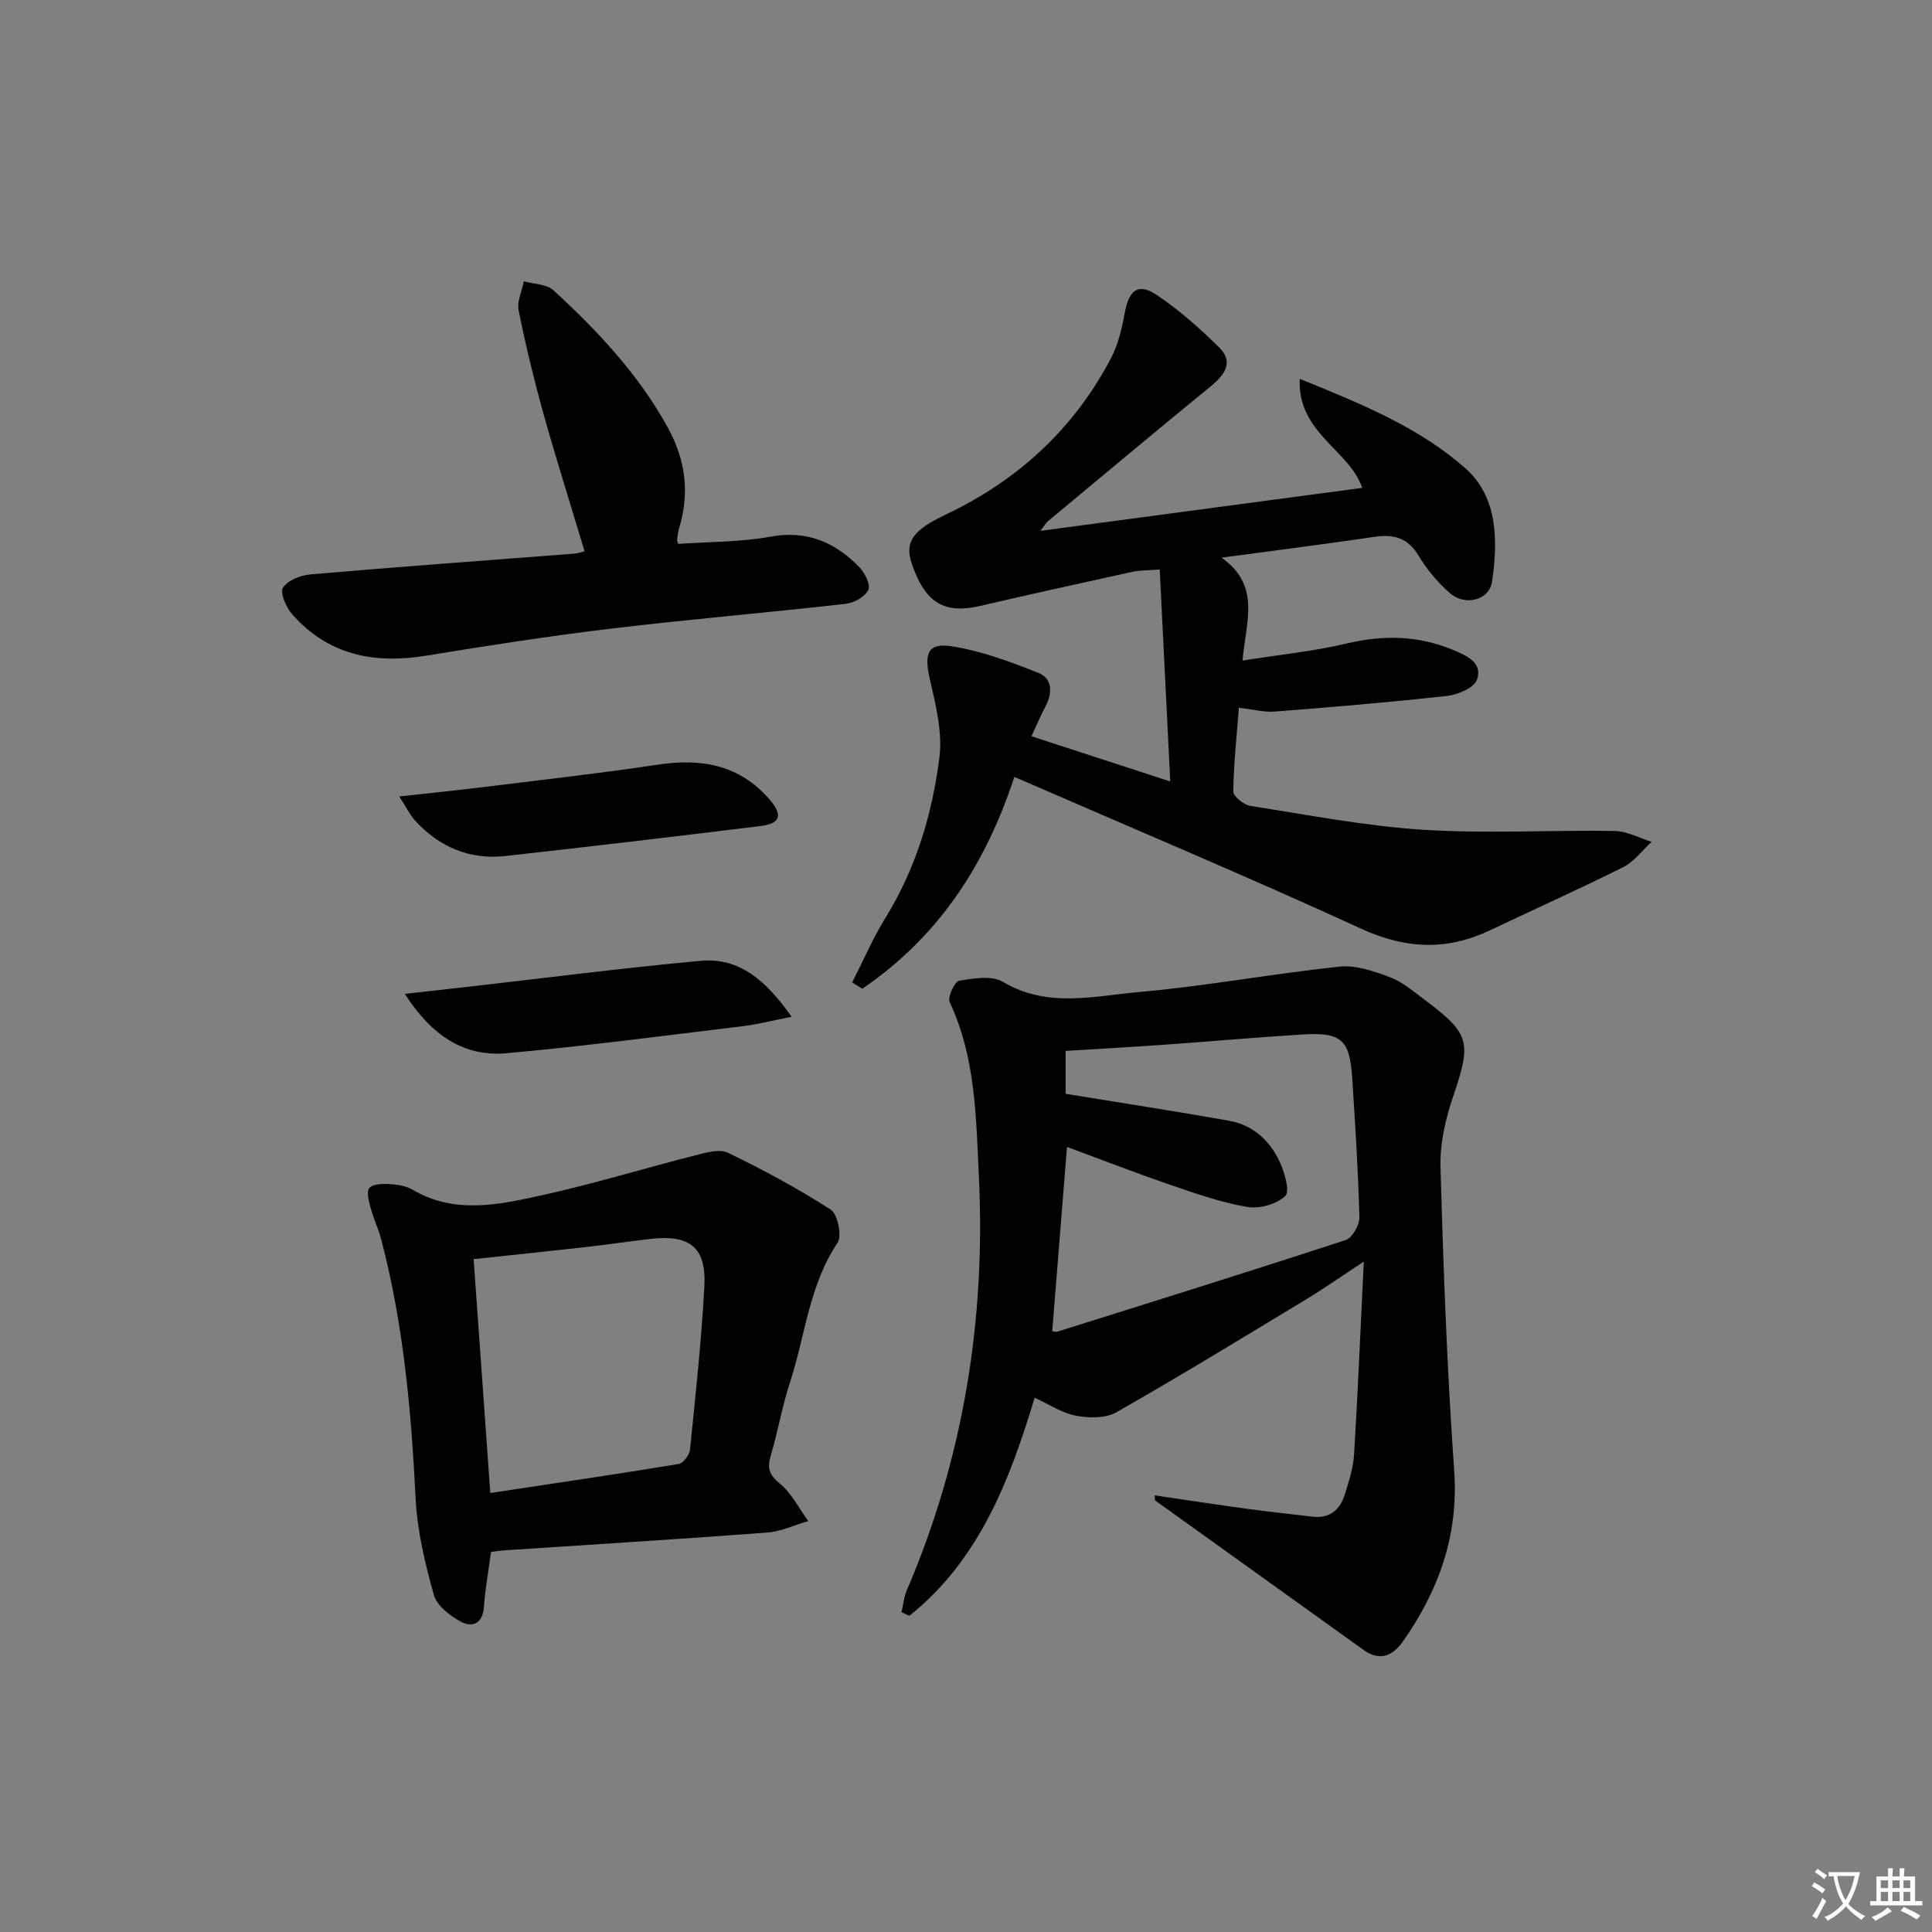 <svg enable-background="new 0 0 400 400" viewBox="0 0 400 400" xmlns="http://www.w3.org/2000/svg"><rect x="0" y="0" width="400" height="400" fill="#808080" stroke="none"/><path d="m377.9 391.2c-.2.3-.4.5-.6.8-.7-.6-1.4-1-2.2-1.5.2-.3.4-.5.5-.8.6.4 1.4.8 2.3 1.5zm-1.8 6.1c-.2-.2-.5-.4-.9-.6.4-.6.8-1.2 1.2-1.9s.7-1.3.9-1.9c.3.3.5.5.8.7-.7 1.3-1.4 2.6-2 3.7zm2.2-9c-.3.3-.5.5-.6.8-.6-.6-1.3-1.1-2-1.5.3-.3.5-.5.6-.7.6.5 1.3.9 2 1.4zm.3.2v-.9h2 4.5c-.3 1.3-.6 2.5-1 3.6s-.9 2.1-1.4 3c.4.5 1 1 1.6 1.4s1.2.8 1.9 1.1c-.3.2-.5.4-.8.8-.4-.3-1-.7-1.6-1.2s-1.2-1.1-1.6-1.6c-.5.6-1.1 1.1-1.7 1.6s-1.4.9-2.1 1.4c-.1-.3-.3-.5-.7-.8.6-.2 1.2-.5 1.9-1s1.4-1.1 2-1.8c-.5-.8-.9-1.6-1.2-2.5s-.6-2-.8-3.2c-.4.1-.7.1-1 .1zm2.5 2.7c.3 1 .7 1.7 1 2.2.3-.5.6-1.1 1-2s.6-1.9.9-3h-3.2-.4c.1.9.3 1.8.7 2.8z" fill="#fbfcfa"/><path d="m396.5 388.5v1.5 3.6h1.5v.9c-.4 0-1 0-1.7 0h-7.9c-.5 0-.9 0-1.2 0v-.9h1.3v-3.5c0-.7 0-1.2 0-1.6h2.4c0-.8 0-1.4 0-1.7h1c0 .3-.1.8-.1 1.7h1.5c0-.8 0-1.4 0-1.7h1c0 .3-.1.9-.1 1.7zm-8.2 9.2c-.2-.3-.5-.5-.8-.8.8-.3 1.4-.6 1.9-.9s1-.7 1.4-1.1c.3.3.6.5.9.8-1.6 1-2.8 1.6-3.4 2zm2.6-6.8v-1.6h-1.5v1.6zm0 2.7v-1.9h-1.5v1.9zm2.4-2.7v-1.6h-1.5v1.6zm0 2.7v-1.9h-1.5v1.9zm.2 2 .7-.8c.4.2.9.5 1.6.8s1.3.7 1.8 1c-.3.3-.5.6-.8.8-.4-.3-1.5-1-3.3-1.8zm2-4.7v-1.6h-1.4v1.6zm0 2.7v-1.9h-1.4v1.9z" fill="#fbfcfa"/><g fill="#010100"><path d="m239.05 309.6c6.28.92 12.56 1.88 18.85 2.74 4.6.63 9.22 1.12 13.84 1.67 3.61.43 5.72-1.46 6.71-4.65.83-2.69 1.73-5.45 1.9-8.23.78-12.88 1.32-25.77 2.01-39.93-4.73 3.11-8.2 5.56-11.83 7.75-13.09 7.92-26.15 15.91-39.44 23.47-2.24 1.28-5.7 1.17-8.4.67-2.83-.53-5.43-2.31-8.48-3.71-5.18 17.19-11.53 33.66-25.94 45.16-.54-.25-1.08-.5-1.62-.75.35-1.52.49-3.13 1.09-4.53 11.75-27.38 16.35-56.09 14.93-85.67-.59-12.15-.65-24.6-6.04-36.1-.48-1.03 1.01-4.27 1.94-4.43 2.97-.51 6.76-1.15 9.07.22 9.19 5.48 18.83 2.94 28.18 2.11 13.87-1.23 27.63-3.79 41.49-5.26 3.4-.36 7.15.95 10.47 2.19 2.58.96 4.82 2.92 7.09 4.61 9.54 7.11 9.81 8.84 5.99 20.07-1.58 4.65-2.75 9.75-2.62 14.61.59 20.94 1.35 41.89 2.83 62.79.95 13.41-3.16 24.84-10.63 35.47-2.07 2.95-4.77 4.14-8.09 1.76-14.41-10.32-28.81-20.66-43.21-30.99-.03-.35-.06-.7-.09-1.04zm-18.43-83.14c11.72 1.91 22.82 3.62 33.87 5.58 4.91.87 8.41 4.09 10.45 8.48 1.02 2.2 2.16 6.13 1.16 7.1-1.78 1.7-5.32 2.69-7.84 2.27-5.35-.9-10.57-2.73-15.73-4.5-7.31-2.51-14.53-5.31-21.62-7.93-1.04 12.94-2.05 25.55-3.06 38.16.39.04.75.18 1.04.09 19.93-6.26 39.88-12.48 59.73-18.98 1.36-.45 2.87-3.11 2.83-4.7-.25-9.62-.87-19.24-1.49-28.85-.51-7.93-2.24-9.5-10.31-9-9.45.58-18.88 1.43-28.32 2.1-6.76.48-13.52.85-20.71 1.3z"/><path d="m210.01 160.85c-6.28 19.14-16.32 33.51-31.48 43.86-.7-.44-1.39-.88-2.09-1.32 2.27-4.46 4.25-9.1 6.87-13.34 6.33-10.25 9.72-21.55 11.19-33.28.65-5.22-.77-10.85-1.98-16.13-1.23-5.36-.49-7.63 4.62-6.82 6.1.97 12.08 3.2 17.86 5.5 2.87 1.14 2.96 4.09 1.49 6.87-.98 1.86-1.81 3.81-2.94 6.24 9.62 3.14 18.72 6.1 28.74 9.37-.74-14.94-1.45-29.11-2.18-43.89-2.48.19-4.09.14-5.61.47-10.53 2.3-21.06 4.63-31.57 7.07-7.4 1.71-11.31-.58-14.09-8.54-1.67-4.77.19-7.16 7.05-10.42 14.86-7.06 26.48-17.71 34.14-32.36 1.5-2.86 2.26-6.19 2.85-9.4.87-4.73 2.8-6.24 6.67-3.62 4.64 3.14 8.93 6.91 12.91 10.87 2.96 2.95 1.16 5.58-1.67 7.9-11.33 9.27-22.56 18.66-33.81 28.02-.46.38-.76.95-1.58 2.01 22.67-3.03 44.6-5.96 66.63-8.9-2.59-7.82-13.46-11.36-12.93-22.57 12.83 5.2 24.8 10.08 34.37 18.59 6.67 5.93 6.67 14.99 5.44 23.4-.57 3.88-5.62 5.14-8.8 2.31-2.45-2.18-4.69-4.81-6.37-7.63-2.23-3.76-5.16-4.56-9.18-3.96-10.01 1.48-20.05 2.74-31.66 4.31 8.18 5.76 5.08 13.11 4.35 21.3 7.66-1.21 14.72-1.91 21.55-3.53 7.57-1.79 14.8-1.68 21.96 1.3 2.79 1.16 6.27 2.59 5.04 6.19-.57 1.66-3.9 3.1-6.12 3.35-11.88 1.33-23.8 2.32-35.72 3.25-2.24.18-4.55-.46-7.46-.79-.45 5.86-1.09 11.6-1.16 17.34-.01 1.01 2.18 2.77 3.54 2.98 11.93 1.87 23.86 4.19 35.87 4.95 13.11.83 26.32.03 39.48.24 2.59.04 5.16 1.46 7.73 2.25-1.95 1.78-3.62 4.1-5.88 5.24-9.07 4.54-18.34 8.68-27.5 13.04-8.97 4.27-17.49 3.96-26.72-.27-23.5-10.78-47.36-20.8-71.85-31.45z"/><path d="m101.66 321.32c-.53 3.95-1.21 7.69-1.48 11.46-.25 3.41-2.43 4.21-4.71 3-2.28-1.22-5.02-3.32-5.65-5.58-1.82-6.5-3.43-13.23-3.77-19.93-.89-18.11-2.51-36.07-7.12-53.65-.58-2.22-1.6-4.33-2.2-6.55-.36-1.35-.9-3.3-.26-4.09.68-.85 2.68-.91 4.07-.83 1.63.09 3.45.33 4.82 1.14 8.84 5.21 18.04 3.11 27.02 1.13 10.65-2.35 21.1-5.56 31.68-8.25 2.16-.55 4.91-1.34 6.66-.5 7.29 3.53 14.47 7.38 21.27 11.77 1.45.93 2.37 5.45 1.4 6.89-5.93 8.86-6.69 19.34-9.88 29.03-1.6 4.87-2.44 9.99-3.91 14.91-.77 2.57-.45 3.99 1.81 5.84 2.46 2.01 4 5.16 5.94 7.81-2.84.82-5.65 2.17-8.54 2.38-18.21 1.37-36.44 2.49-54.67 3.7-.77.06-1.56.21-2.48.32zm-.15-12.21c13.15-1.98 26.1-3.88 39.02-6.01.95-.16 2.22-1.89 2.33-2.99 1.14-11.24 2.36-22.48 2.97-33.75.44-8.06-2.96-10.77-11.03-9.87-4.45.5-8.88 1.18-13.34 1.68-7.69.87-15.39 1.66-23.4 2.52 1.15 16.14 2.27 31.86 3.45 48.42z"/><path d="m140.43 112.61c6.31-.45 12.82-.35 19.11-1.5 7.6-1.39 13.4 1.19 18.41 6.35 1.13 1.16 2.33 3.63 1.82 4.69-.68 1.4-2.92 2.67-4.63 2.86-16.17 1.83-32.4 3.2-48.56 5.13-12.85 1.54-25.64 3.53-38.41 5.62-10.76 1.76-20.25-.16-27.67-8.57-1.25-1.42-2.57-4.45-1.91-5.51.97-1.54 3.66-2.58 5.71-2.76 18.2-1.57 36.42-2.89 54.64-4.3.63-.05 1.24-.28 2.09-.48-2.89-9.64-5.87-19.05-8.53-28.56-1.96-7.03-3.68-14.15-5.12-21.31-.38-1.86.68-4.01 1.08-6.03 2.08.59 4.73.57 6.15 1.88 9.09 8.35 17.48 17.27 23.56 28.23 3.8 6.85 4.66 13.68 2.42 21.05-.24.78-.29 1.61-.41 2.42-.03.14.08.3.25.79z"/><path d="m82.66 164.9c6.59-.73 12.08-1.28 17.56-1.96 12.01-1.49 24.04-2.83 36-4.63 8.98-1.36 16.83.02 23.05 7.14 2.84 3.26 2.39 5.05-1.74 5.56-17.6 2.17-35.21 4.25-52.83 6.21-7.44.83-13.72-1.82-18.75-7.31-1.04-1.14-1.73-2.6-3.29-5.01z"/><path d="m83.81 205.77c4.92-.55 8.62-.96 12.31-1.38 16.29-1.85 32.56-3.95 48.88-5.46 8.1-.75 13.59 4.06 18.89 11.58-3.93.77-6.96 1.57-10.04 1.94-16.28 1.97-32.54 4.12-48.86 5.6-8.79.8-15.5-3.46-21.18-12.28z"/></g></svg>